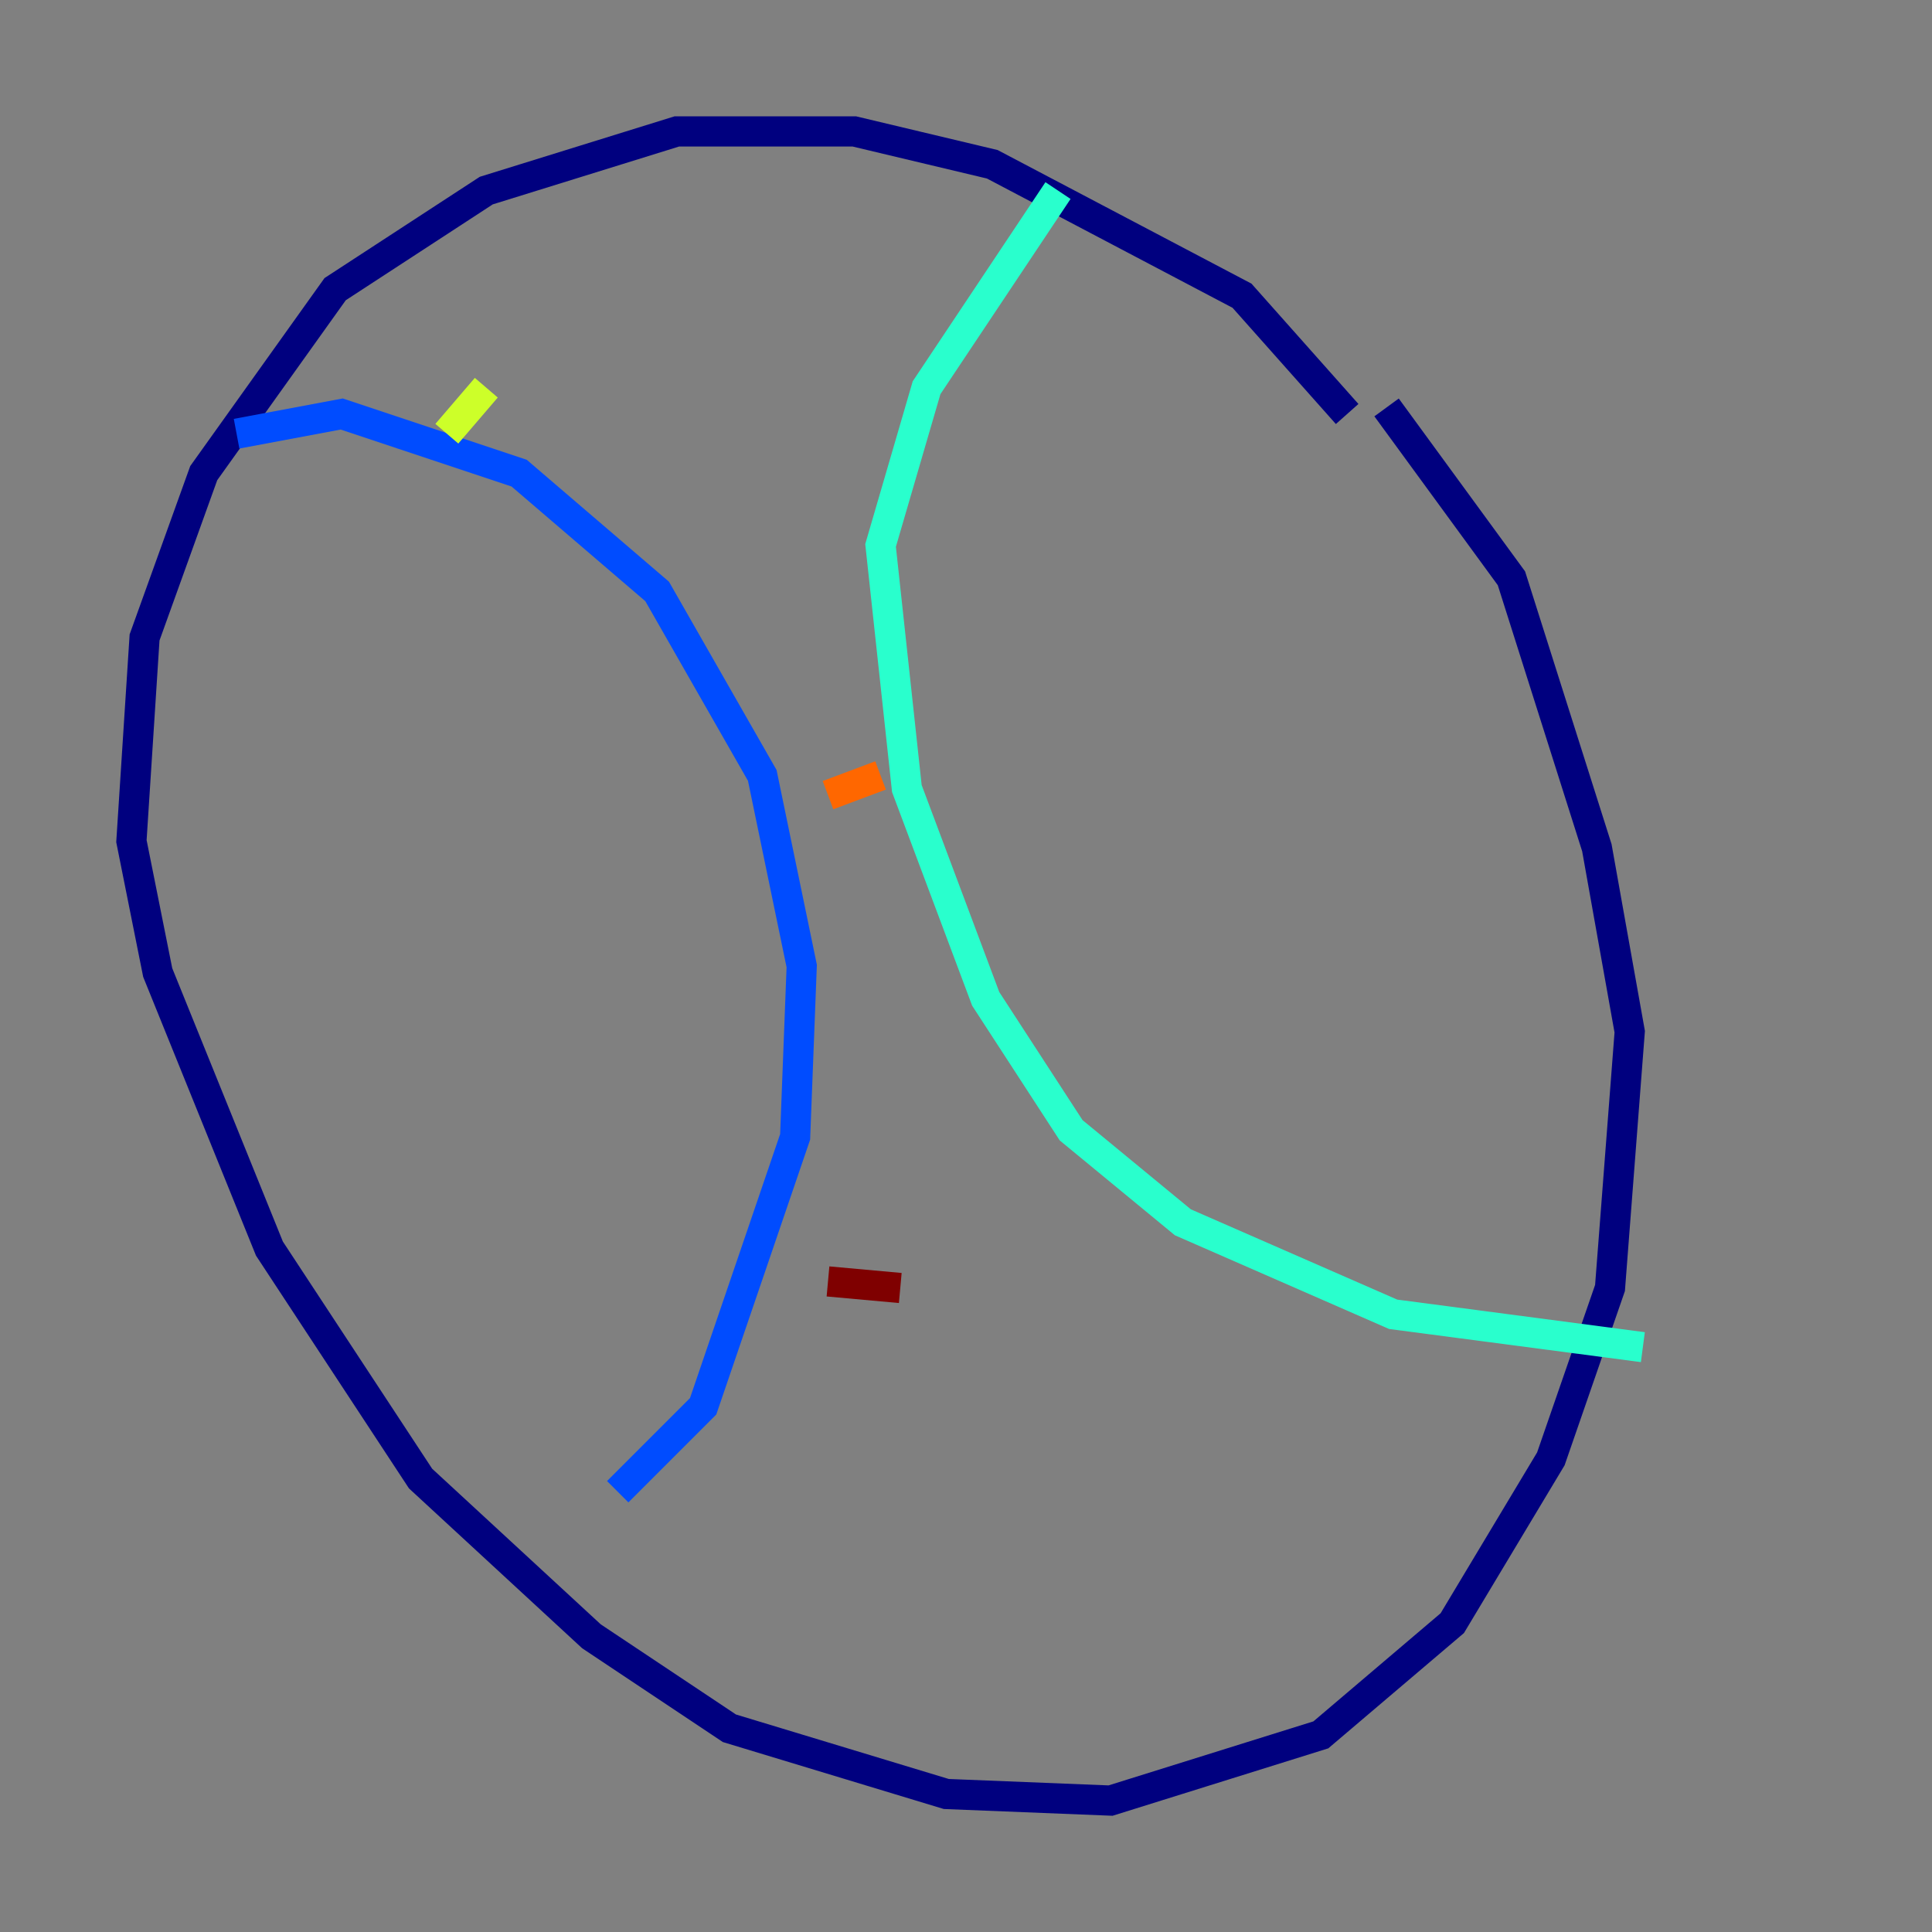 <?xml version="1.0" encoding="utf-8" ?>
<svg baseProfile="tiny" height="128" version="1.2" viewBox="0,0,128,128" width="128" xmlns="http://www.w3.org/2000/svg" xmlns:ev="http://www.w3.org/2001/xml-events" xmlns:xlink="http://www.w3.org/1999/xlink"><rect x="0" y="0" width="128" height="128" fill="#808080" stroke="none"/><defs /><polyline fill="none" points="89.252,27.429 82.286,19.592 65.742,10.884 56.599,8.707 44.843,8.707 32.218,12.626 22.204,19.157 13.497,31.347 9.578,42.231 8.707,55.728 10.449,64.435 17.85,82.721 27.864,97.959 39.184,108.408 48.327,114.503 62.694,118.857 73.578,119.293 87.51,114.939 96.218,107.537 102.748,96.653 106.667,85.333 107.973,68.354 105.796,56.163 100.136,38.313 91.864,26.993" stroke="#00007f" stroke-width="2" /><polyline fill="none" points="15.674,28.735 22.64,27.429 34.395,31.347 43.537,39.184 50.503,51.374 53.116,64.0 52.68,75.32 46.585,93.17 40.925,98.83" stroke="#004cff" stroke-width="2" /><polyline fill="none" points="70.095,12.626 61.388,25.687 58.34,36.136 60.082,52.245 65.306,66.177 70.966,74.884 78.367,80.98 92.299,87.075 108.844,89.252" stroke="#29ffcd" stroke-width="2" /><polyline fill="none" points="32.218,25.687 29.605,28.735" stroke="#cdff29" stroke-width="2" /><polyline fill="none" points="58.34,51.374 54.857,52.68" stroke="#ff6700" stroke-width="2" /><polyline fill="none" points="59.646,85.333 54.857,84.898" stroke="#7f0000" stroke-width="2" /></svg>